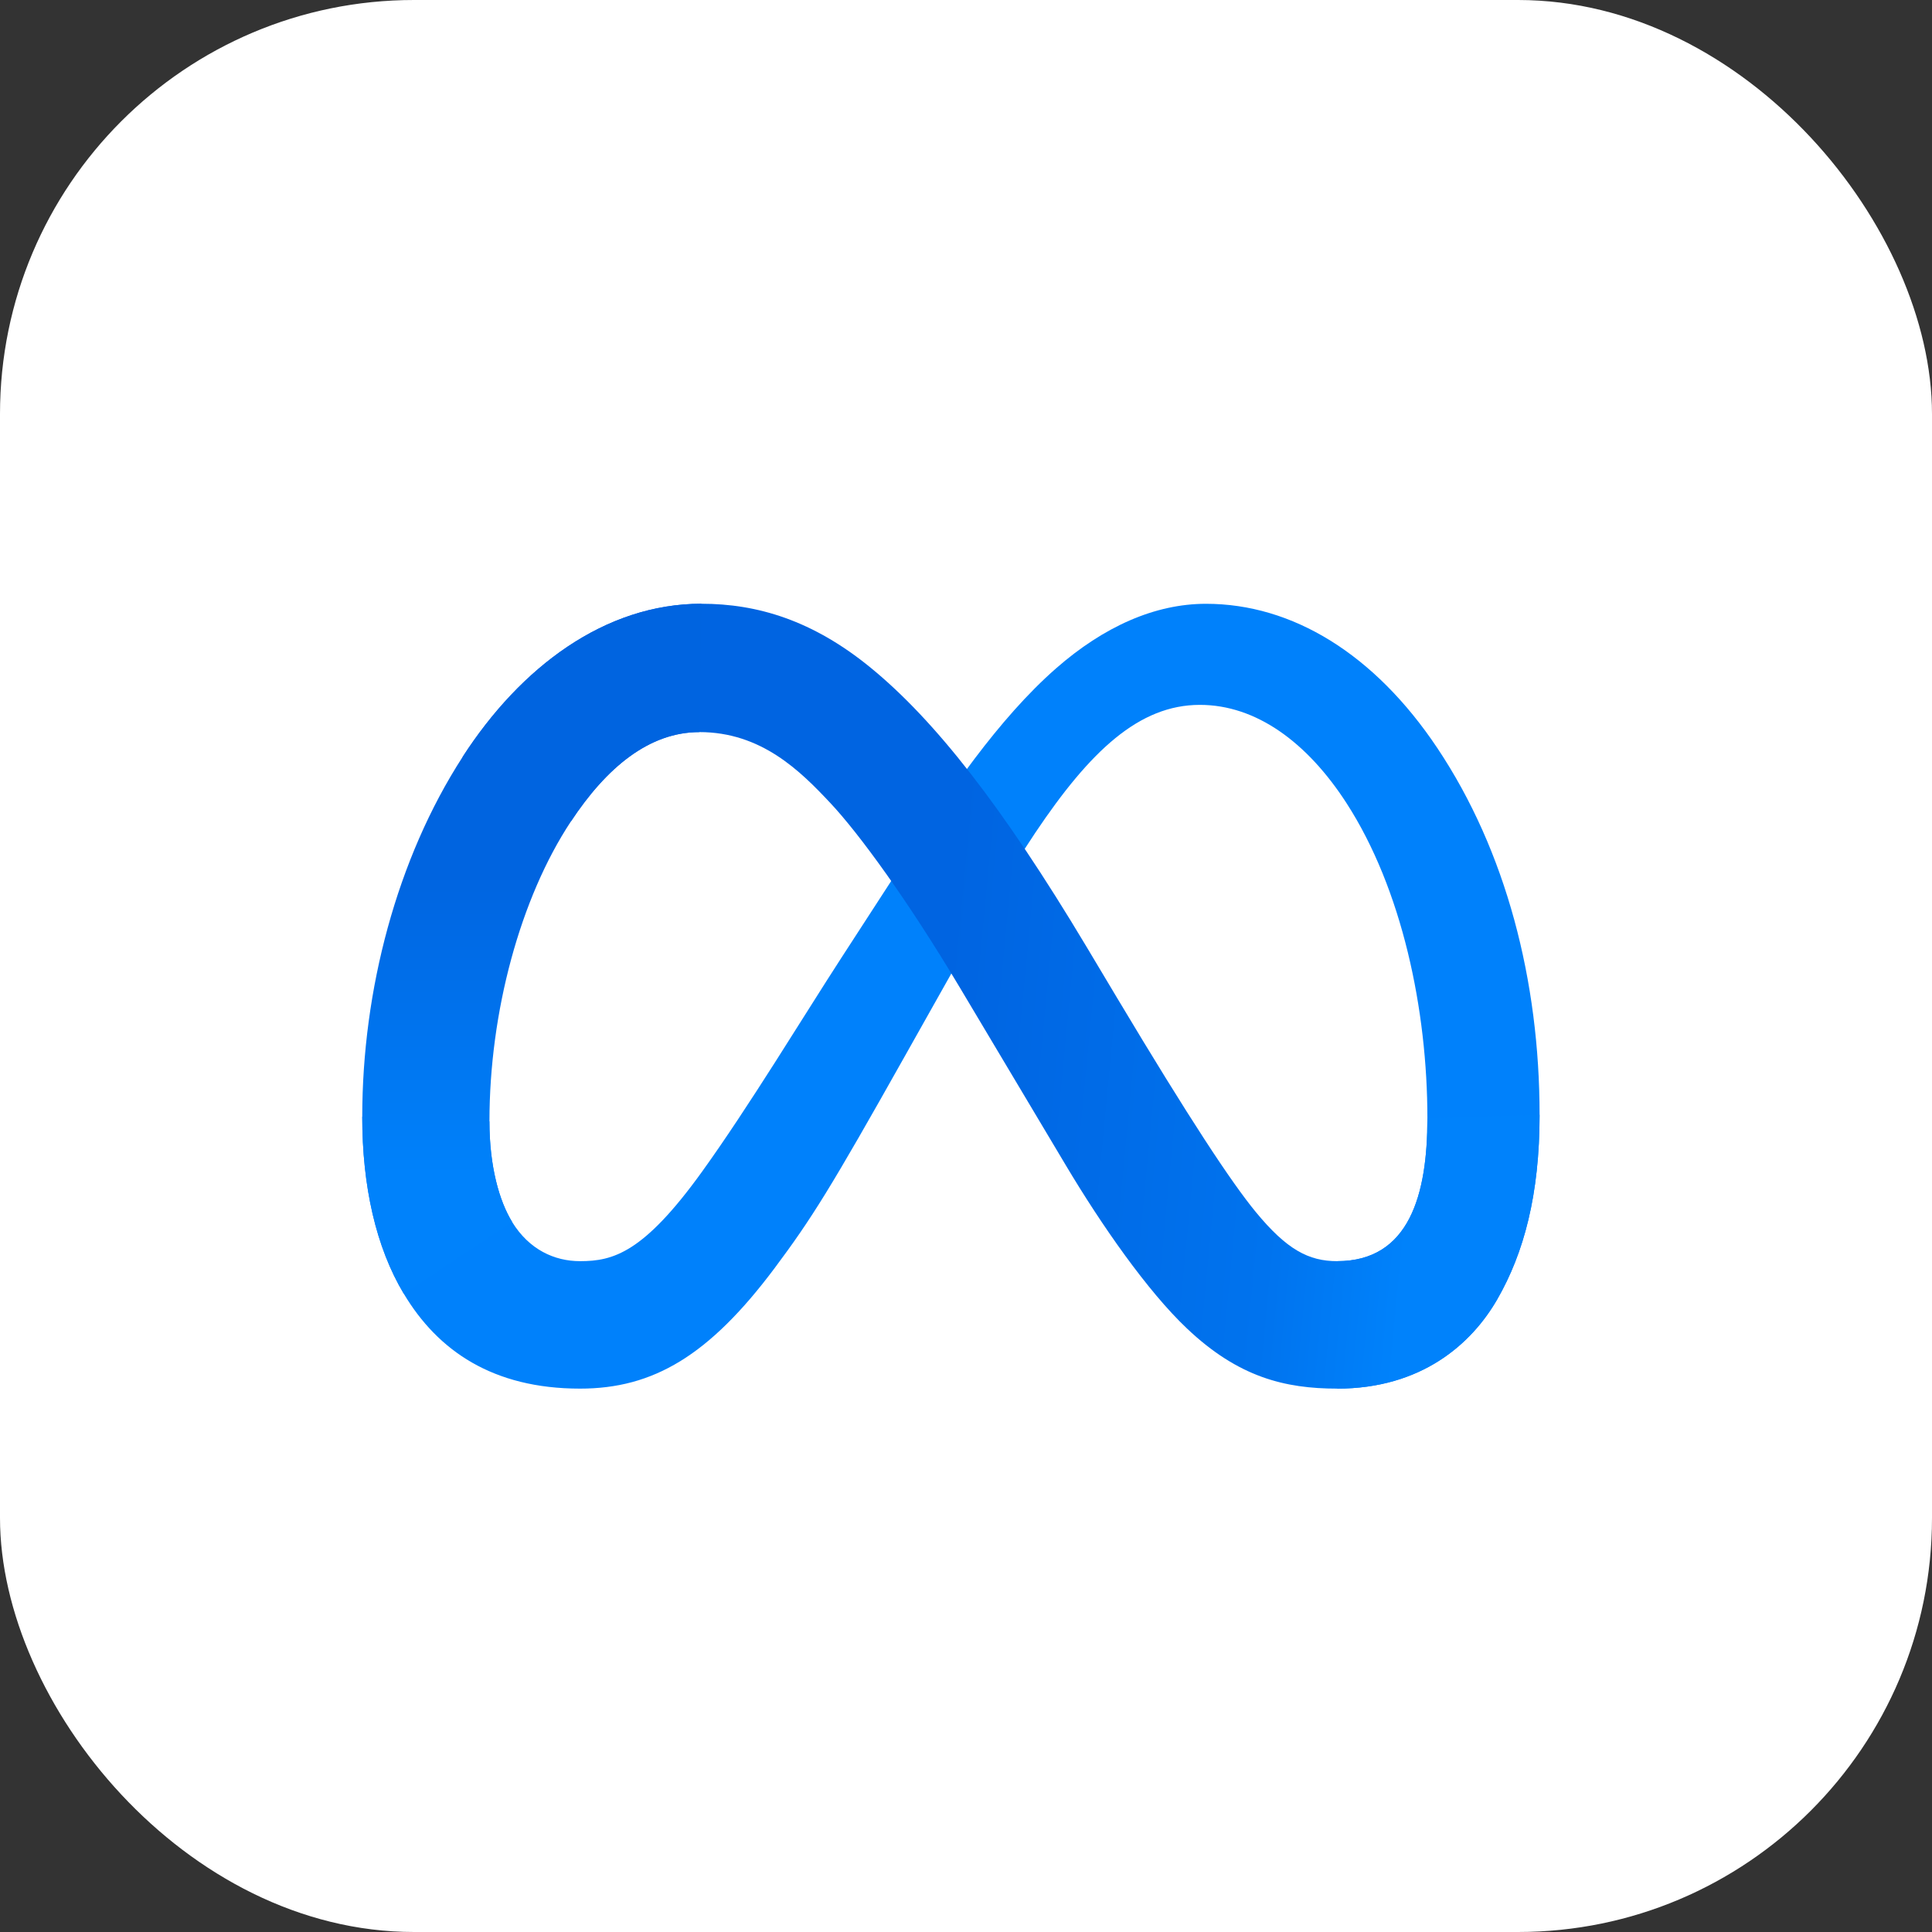 <svg width="44" height="44" viewBox="0 0 44 44" fill="none" xmlns="http://www.w3.org/2000/svg">
    <rect x="0" y="0" width="44" height="44" fill="#333333" stroke="none"/>
    <rect width="44" height="44" rx="9.429" fill="white"/>
    <path d="M11.146 25.538C11.146 26.566 11.371 27.355 11.665 27.832C12.05 28.457 12.624 28.722 13.21 28.722C13.965 28.722 14.656 28.534 15.987 26.686C17.054 25.204 18.311 23.125 19.157 21.821L20.589 19.613C21.584 18.079 22.735 16.374 24.055 15.218C25.134 14.275 26.296 13.751 27.466 13.751C29.431 13.751 31.302 14.893 32.734 17.036C34.302 19.383 35.063 22.34 35.063 25.391C35.063 27.204 34.706 28.537 34.1 29.59C33.515 30.608 32.373 31.625 30.454 31.625V28.722C32.098 28.722 32.508 27.206 32.508 25.471C32.508 22.998 31.933 20.254 30.668 18.294C29.77 16.903 28.607 16.053 27.326 16.053C25.942 16.053 24.827 17.102 23.575 18.97C22.909 19.963 22.226 21.173 21.459 22.539L20.614 24.041C18.917 27.061 18.487 27.749 17.639 28.884C16.151 30.871 14.881 31.625 13.21 31.625C11.226 31.625 9.972 30.763 9.196 29.464C8.562 28.405 8.25 27.017 8.25 25.434L11.146 25.538Z" fill="#0081FB"/>
    <path d="M10.534 17.241C11.861 15.187 13.777 13.75 15.975 13.75C17.248 13.75 18.513 14.128 19.834 15.211C21.28 16.395 22.82 18.345 24.742 21.557L25.431 22.71C27.094 25.491 28.041 26.922 28.595 27.597C29.307 28.463 29.806 28.722 30.454 28.722C32.098 28.722 32.508 27.206 32.508 25.471L35.063 25.39C35.063 27.204 34.706 28.536 34.1 29.589C33.515 30.607 32.373 31.625 30.454 31.625C29.26 31.625 28.203 31.364 27.034 30.257C26.135 29.408 25.084 27.898 24.275 26.541L21.871 22.51C20.664 20.486 19.557 18.978 18.917 18.295C18.228 17.56 17.342 16.673 15.928 16.673C14.784 16.673 13.813 17.478 13 18.711L10.534 17.241Z" fill="url(#paint0_linear_3_3)"/>
    <path d="M15.928 16.673C14.784 16.673 13.813 17.478 13 18.711C11.85 20.453 11.147 23.047 11.147 25.538C11.147 26.565 11.371 27.354 11.665 27.831L9.196 29.464C8.562 28.405 8.25 27.016 8.25 25.434C8.25 22.556 9.037 19.557 10.534 17.241C11.861 15.187 13.777 13.75 15.975 13.75L15.928 16.673Z" fill="url(#paint1_linear_3_3)"/>
    <defs>
        <linearGradient id="paint0_linear_3_3" x1="13.42" y1="28.951" x2="31.804" y2="30.706" gradientUnits="userSpaceOnUse">
            <stop stop-color="#0064E1"/>
            <stop offset="0.4" stop-color="#0064E1"/>
            <stop offset="0.83" stop-color="#0073EE"/>
            <stop offset="1" stop-color="#0082FB"/>
        </linearGradient>
        <linearGradient id="paint1_linear_3_3" x1="13.792" y1="26.758" x2="13.792" y2="19.927" gradientUnits="userSpaceOnUse">
            <stop stop-color="#0082FB"/>
            <stop offset="1" stop-color="#0064E0"/>
        </linearGradient>
    </defs>
</svg>
